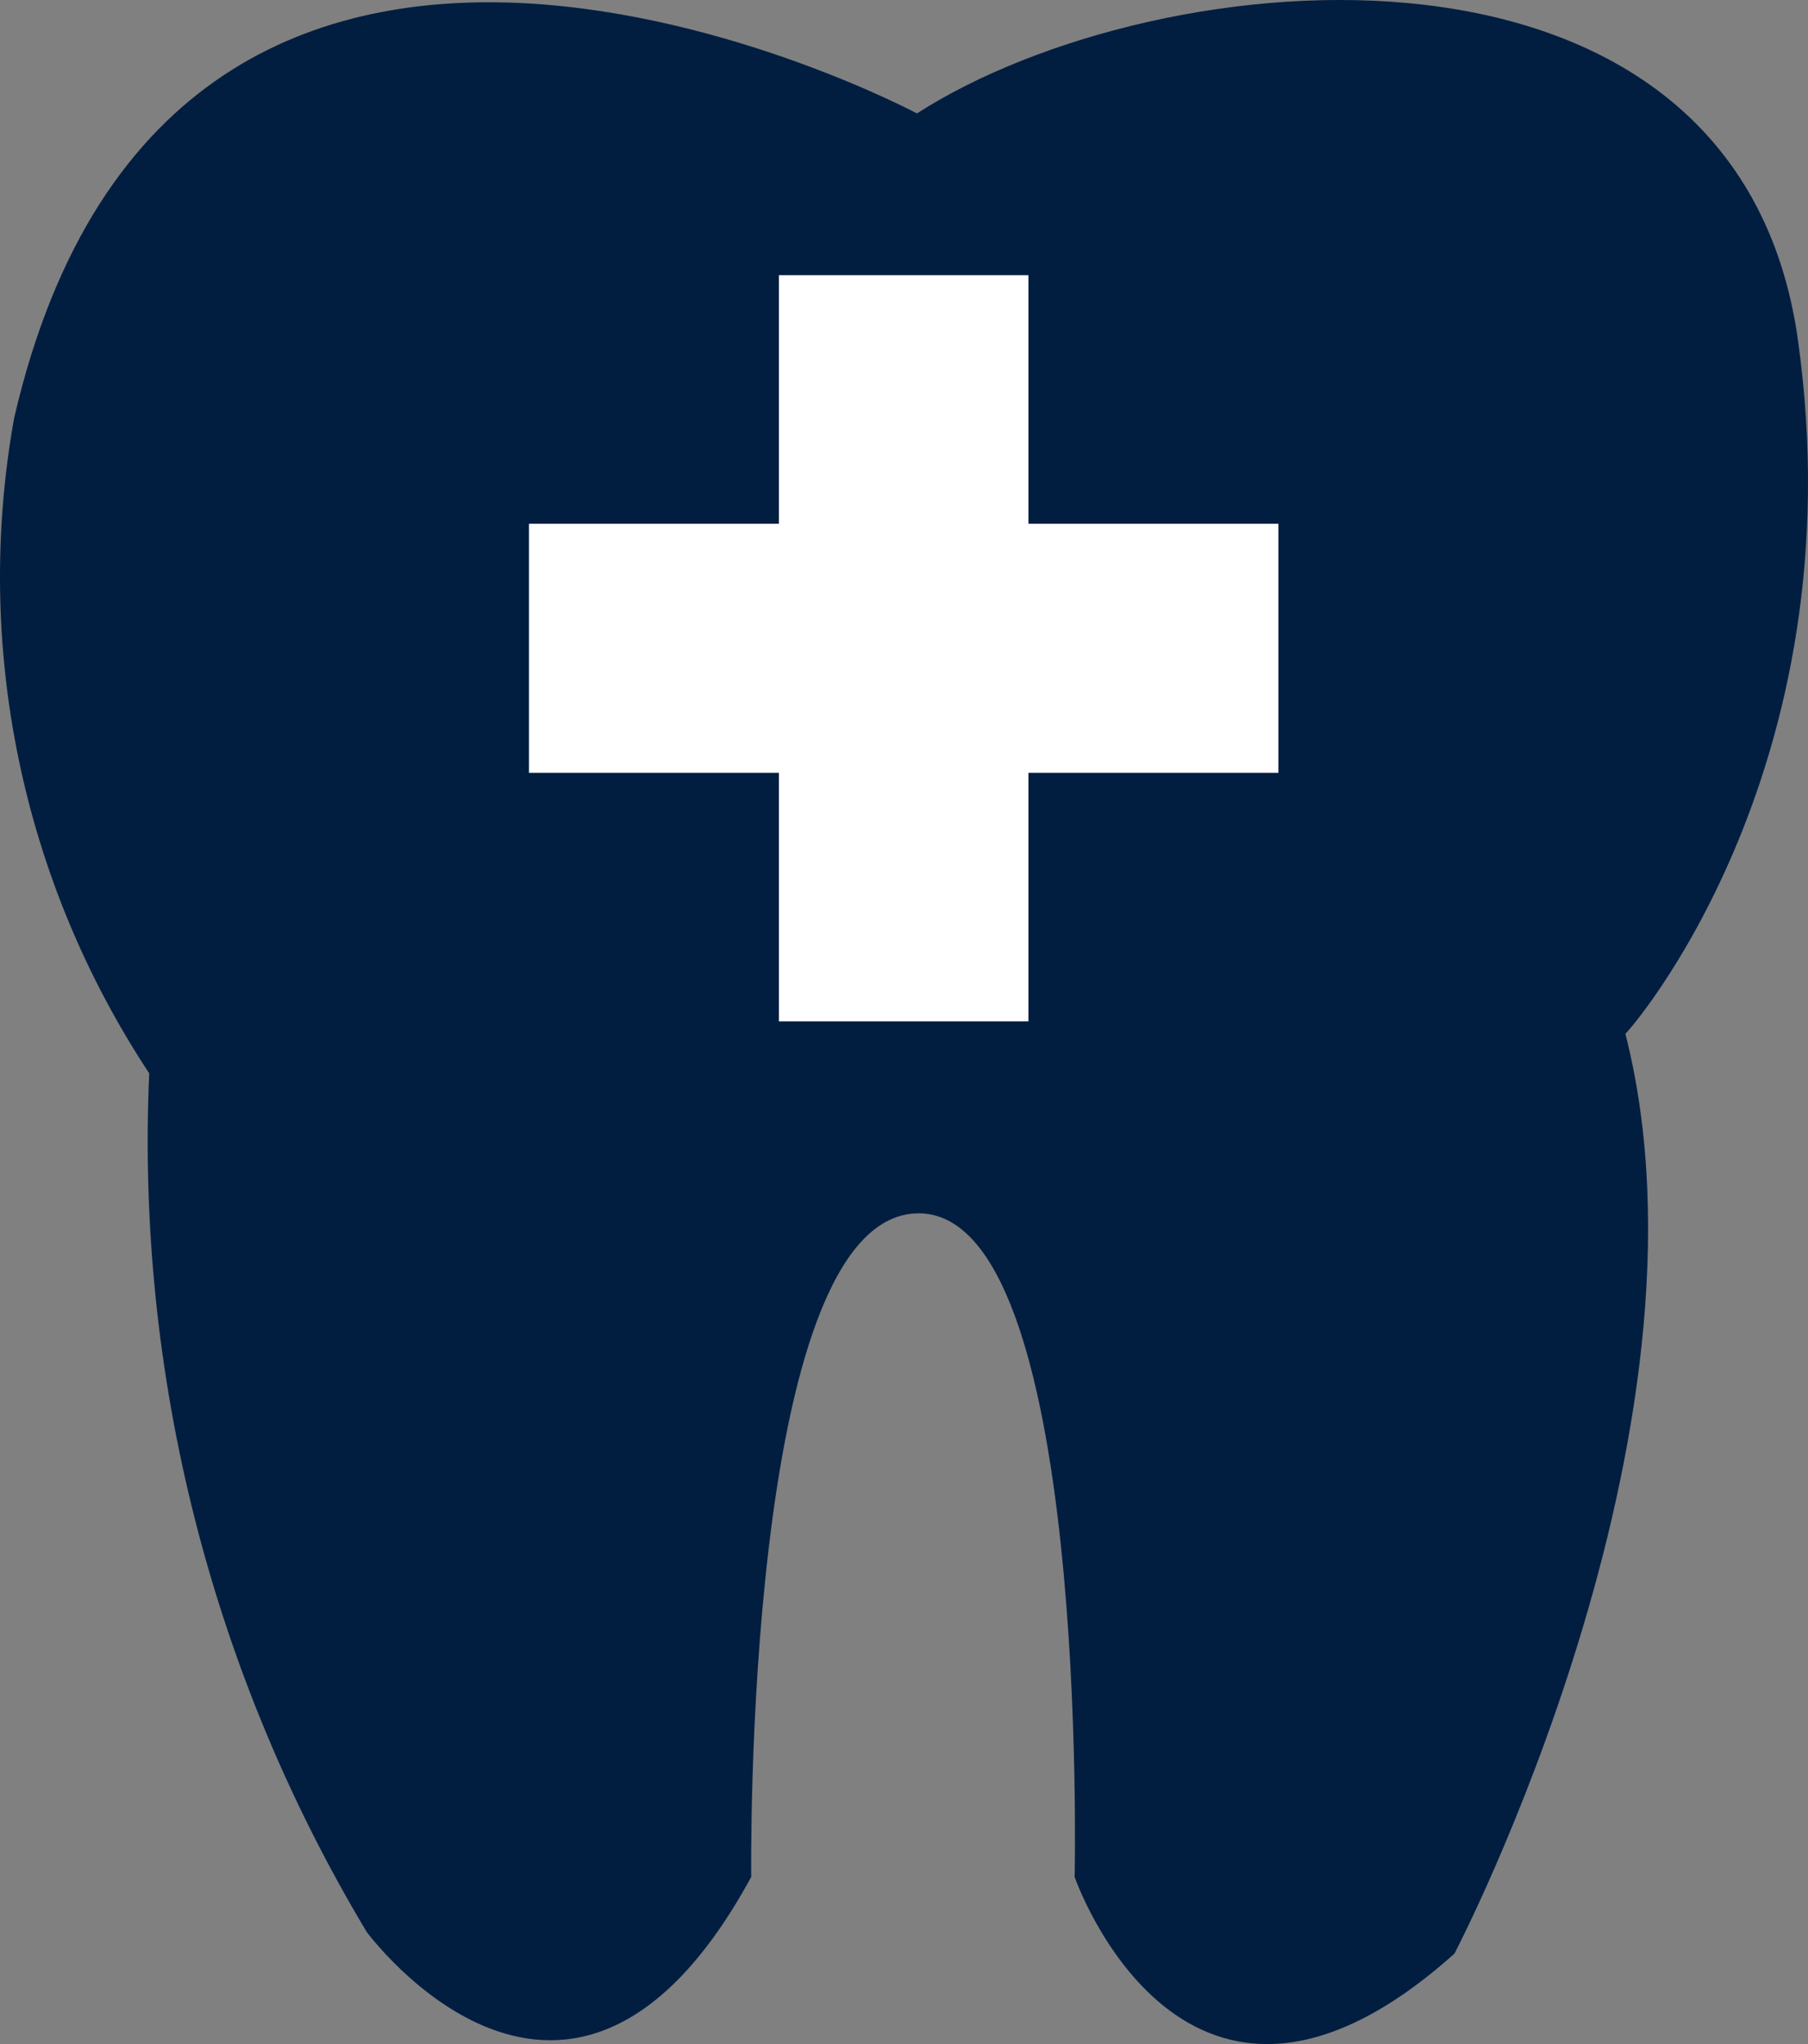 <svg width="69" height="78" viewBox="0 0 69 78" fill="none" xmlns="http://www.w3.org/2000/svg">
<rect x="0" y="0" width="69" height="78" fill="#808080" stroke="none"/>
<path d="M68.618 12.986C66.302 -3.631 44.273 -1.633 34.995 4.328C34.995 4.328 6.737 -10.745 0.541 15.942C-1.02 24.63 0.825 33.583 5.694 40.957C5.184 52.451 8.07 63.842 13.993 73.719C13.993 73.719 21.771 84.294 28.669 71.624C28.669 71.624 28.359 46.512 34.979 46.301C41.599 46.09 41.012 71.624 41.012 71.624C41.012 71.624 45.219 83.758 55.508 74.548C55.508 74.548 65.911 54.666 62.03 39.446C62.096 39.446 70.917 29.441 68.618 12.986Z" fill="#011E41"/>
<path d="M29.726 19.987V10.501H39.249V19.987H48.788V29.49H39.249V38.976H29.726V29.49H20.188V19.987H29.726Z" fill="white"/>
</svg>

